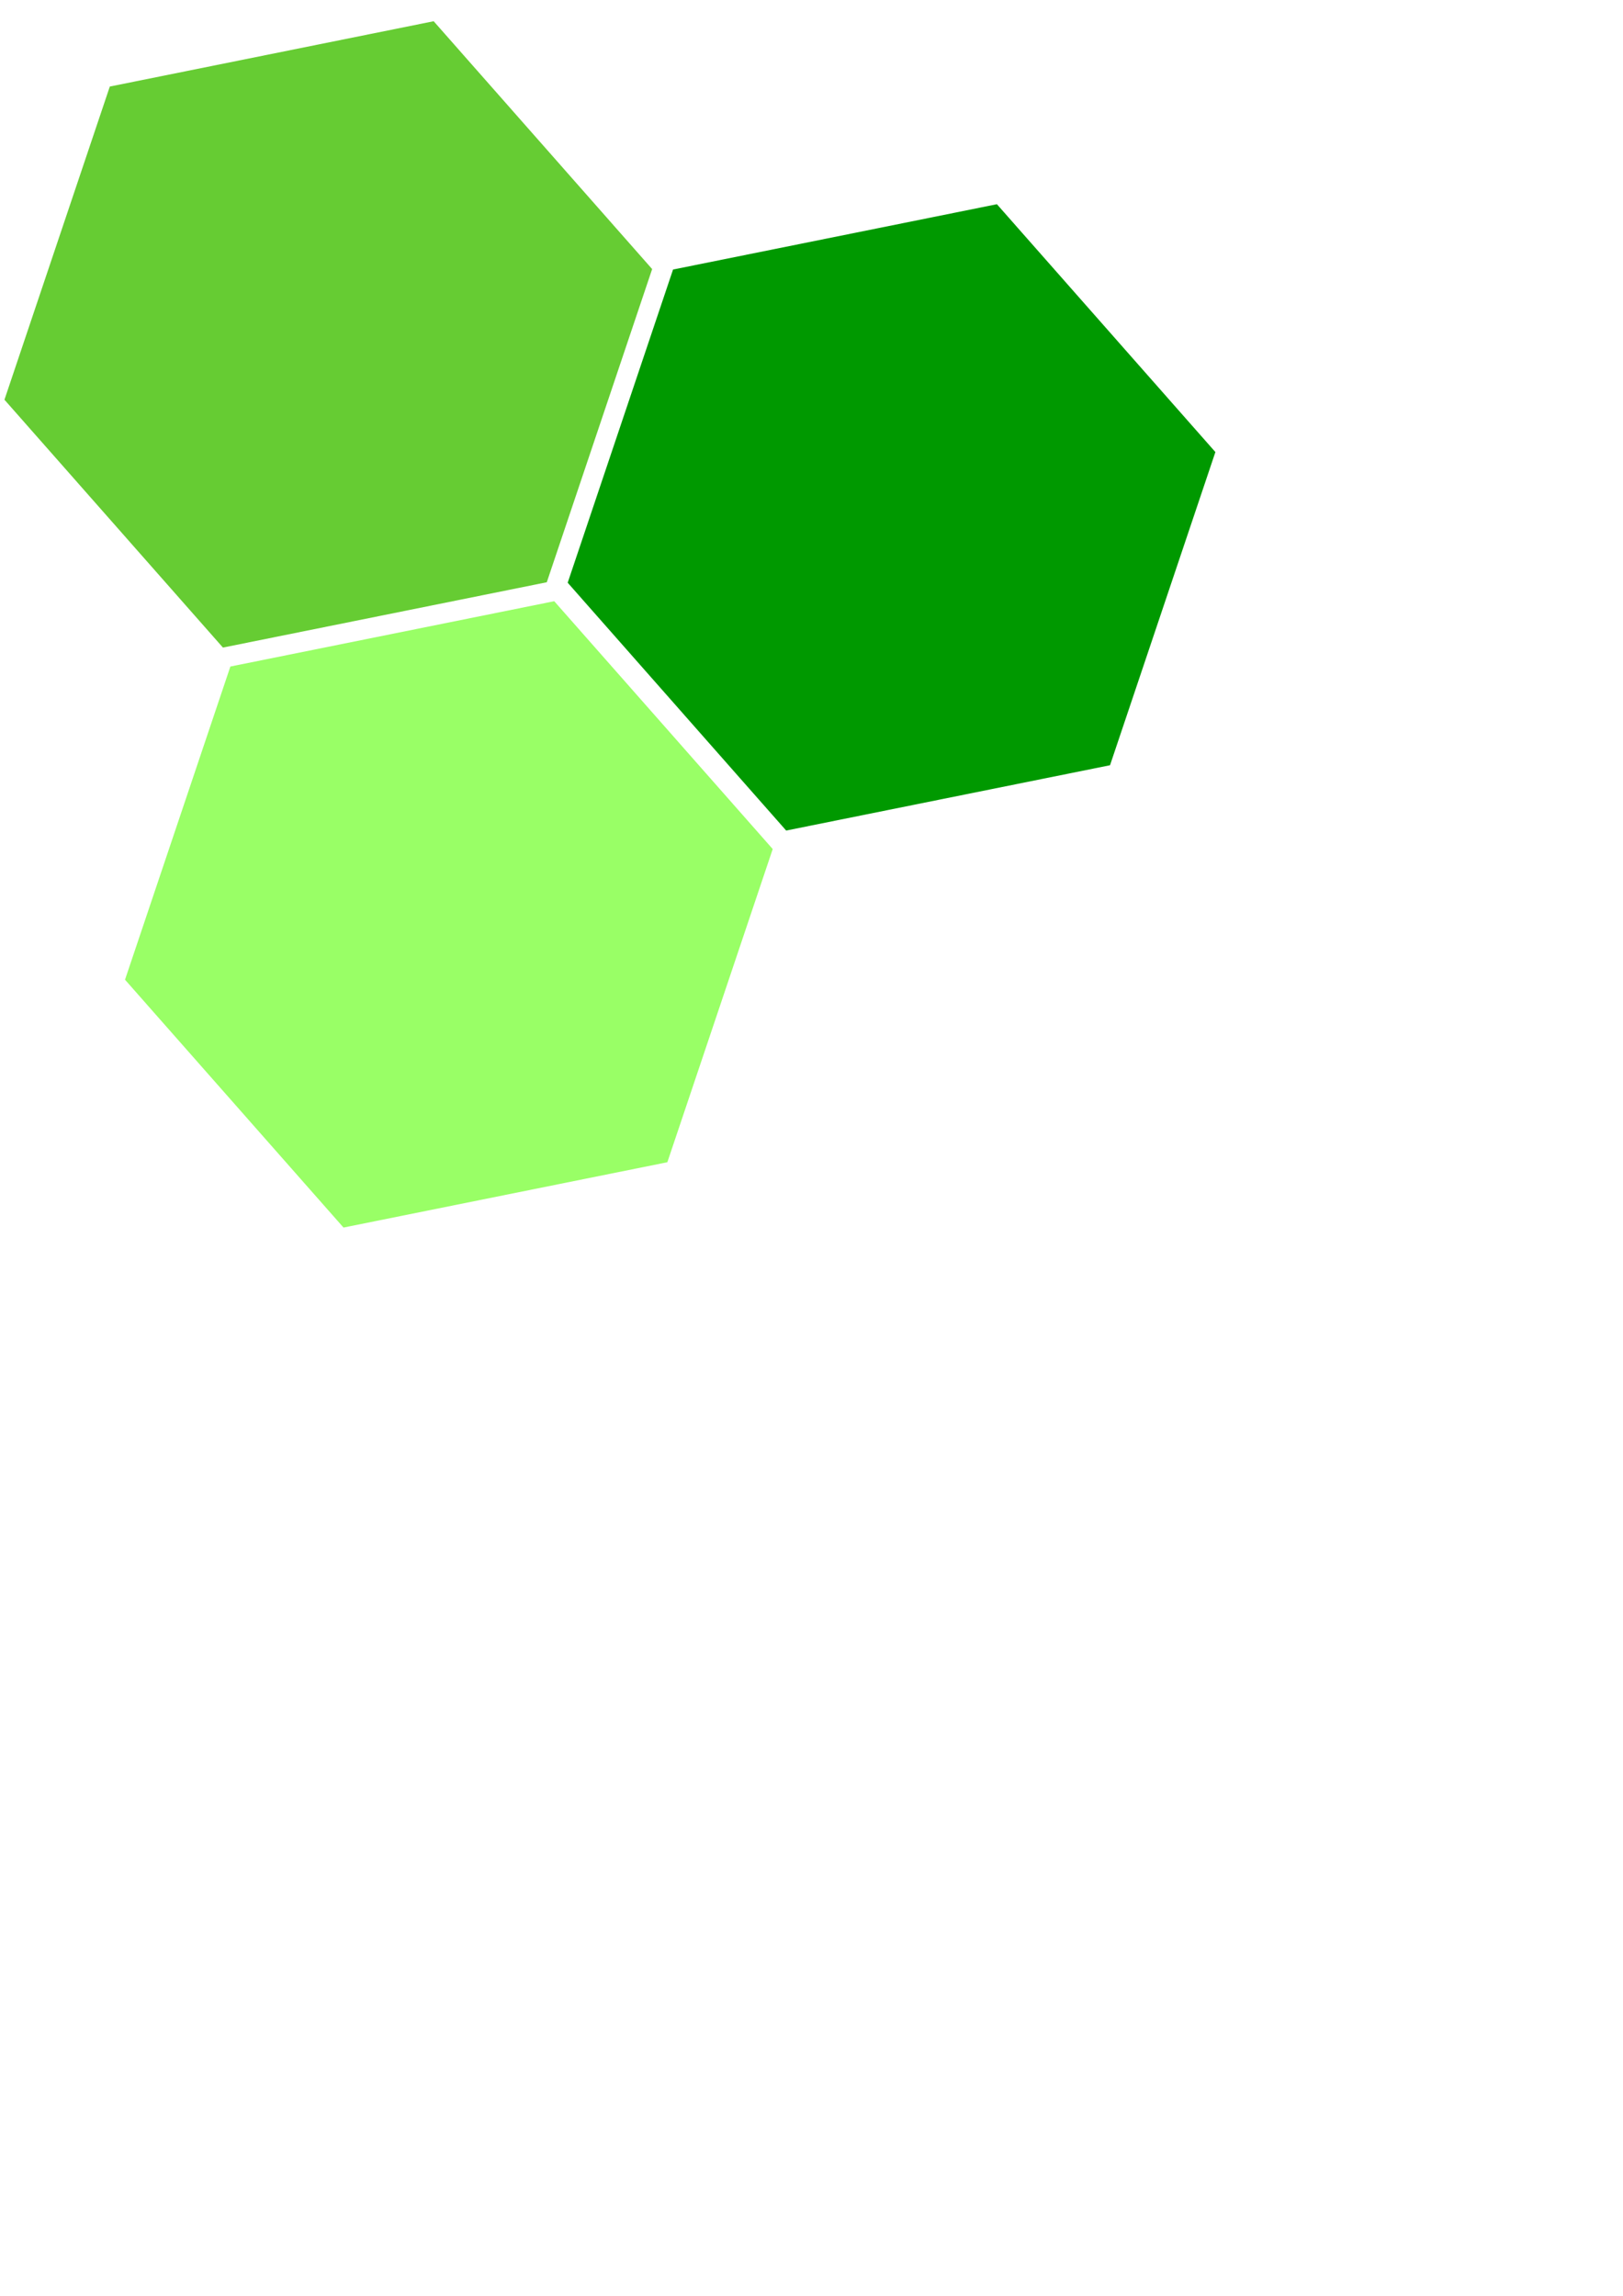<?xml version="1.0" encoding="UTF-8" standalone="no"?>
<!-- Created with Inkscape (http://www.inkscape.org/) -->

<svg
   xmlns:dc="http://purl.org/dc/elements/1.1/"
   xmlns:cc="http://creativecommons.org/ns#"
   xmlns:rdf="http://www.w3.org/1999/02/22-rdf-syntax-ns#"
   xmlns:svg="http://www.w3.org/2000/svg"
   xmlns="http://www.w3.org/2000/svg"
   xmlns:sodipodi="http://sodipodi.sourceforge.net/DTD/sodipodi-0.dtd"
   xmlns:inkscape="http://www.inkscape.org/namespaces/inkscape"
   width="210mm"
   height="297mm"
   viewBox="0 0 744.094 1052.362"
   id="svg2"
   version="1.1"
   inkscape:version="0.91 r13725"
   sodipodi:docname="icon.svg">
  <defs
     id="defs4" />
  <sodipodi:namedview
     id="base"
     pagecolor="#ffffff"
     bordercolor="#666666"
     borderopacity="1.0"
     inkscape:pageopacity="0.0"
     inkscape:pageshadow="2"
     inkscape:zoom="0.35"
     inkscape:cx="-250.71429"
     inkscape:cy="491.42857"
     inkscape:document-units="px"
     inkscape:current-layer="layer1"
     showgrid="false"
     inkscape:window-width="1280"
     inkscape:window-height="958"
     inkscape:window-x="0"
     inkscape:window-y="27"
     inkscape:window-maximized="1" />
  <g
     inkscape:label="Calque 1"
     inkscape:groupmode="layer"
     id="layer1">
    <g
       id="g4186"
       transform="matrix(0.948,0.319,-0.319,0.948,113.319,-327.583)">
      <g
         style="fill:#66cc33"
         id="g4140">
        <path
           sodipodi:type="star"
           style="fill:#66cc33;fill-rule:evenodd;stroke:none;stroke-width:1px;stroke-linecap:butt;stroke-linejoin:miter;stroke-opacity:1"
           id="path3336"
           sodipodi:sides="6"
           sodipodi:cx="188.57143"
           sodipodi:cy="443.79077"
           sodipodi:r1="151.42857"
           sodipodi:r2="77.617584"
           sodipodi:arg1="1.5707963"
           sodipodi:arg2="2.0943951"
           inkscape:flatsided="true"
           inkscape:rounded="0"
           inkscape:randomized="0"
           d="m 188.571,595.219 -131.141,-75.714 -4e-6,-151.429 131.141,-75.714 131.141,75.714 0,151.429 z"
           inkscape:transform-center-x="5.2974342"
           inkscape:transform-center-y="9.6948154" />
      </g>
      <g
         style="fill:#99ff66"
         id="g4140-6"
         transform="translate(137.143,234.286)">
        <path
           sodipodi:type="star"
           style="fill:#99ff66;fill-rule:evenodd;stroke:none;stroke-width:1px;stroke-linecap:butt;stroke-linejoin:miter;stroke-opacity:1"
           id="path3336-7"
           sodipodi:sides="6"
           sodipodi:cx="188.57143"
           sodipodi:cy="443.79077"
           sodipodi:r1="151.42857"
           sodipodi:r2="77.617584"
           sodipodi:arg1="1.5707963"
           sodipodi:arg2="2.0943951"
           inkscape:flatsided="true"
           inkscape:rounded="0"
           inkscape:randomized="0"
           d="m 188.571,595.219 -131.141,-75.714 -4e-6,-151.429 131.141,-75.714 131.141,75.714 0,151.429 z"
           inkscape:transform-center-x="5.2974342"
           inkscape:transform-center-y="9.6948154" />
      </g>
      <g
         style="fill:#009900"
         id="g4140-6-0"
         transform="translate(271.429,-2.857)">
        <path
           sodipodi:type="star"
           style="fill:#009900;fill-rule:evenodd;stroke:none;stroke-width:1px;stroke-linecap:butt;stroke-linejoin:miter;stroke-opacity:1"
           id="path3336-7-5"
           sodipodi:sides="6"
           sodipodi:cx="188.57143"
           sodipodi:cy="443.79077"
           sodipodi:r1="151.42857"
           sodipodi:r2="77.617584"
           sodipodi:arg1="1.5707963"
           sodipodi:arg2="2.0943951"
           inkscape:flatsided="true"
           inkscape:rounded="0"
           inkscape:randomized="0"
           d="m 188.571,595.219 -131.141,-75.714 -4e-6,-151.429 131.141,-75.714 131.141,75.714 0,151.429 z"
           inkscape:transform-center-x="5.2974342"
           inkscape:transform-center-y="9.6948154" />
      </g>
    </g>
  </g>
</svg>
